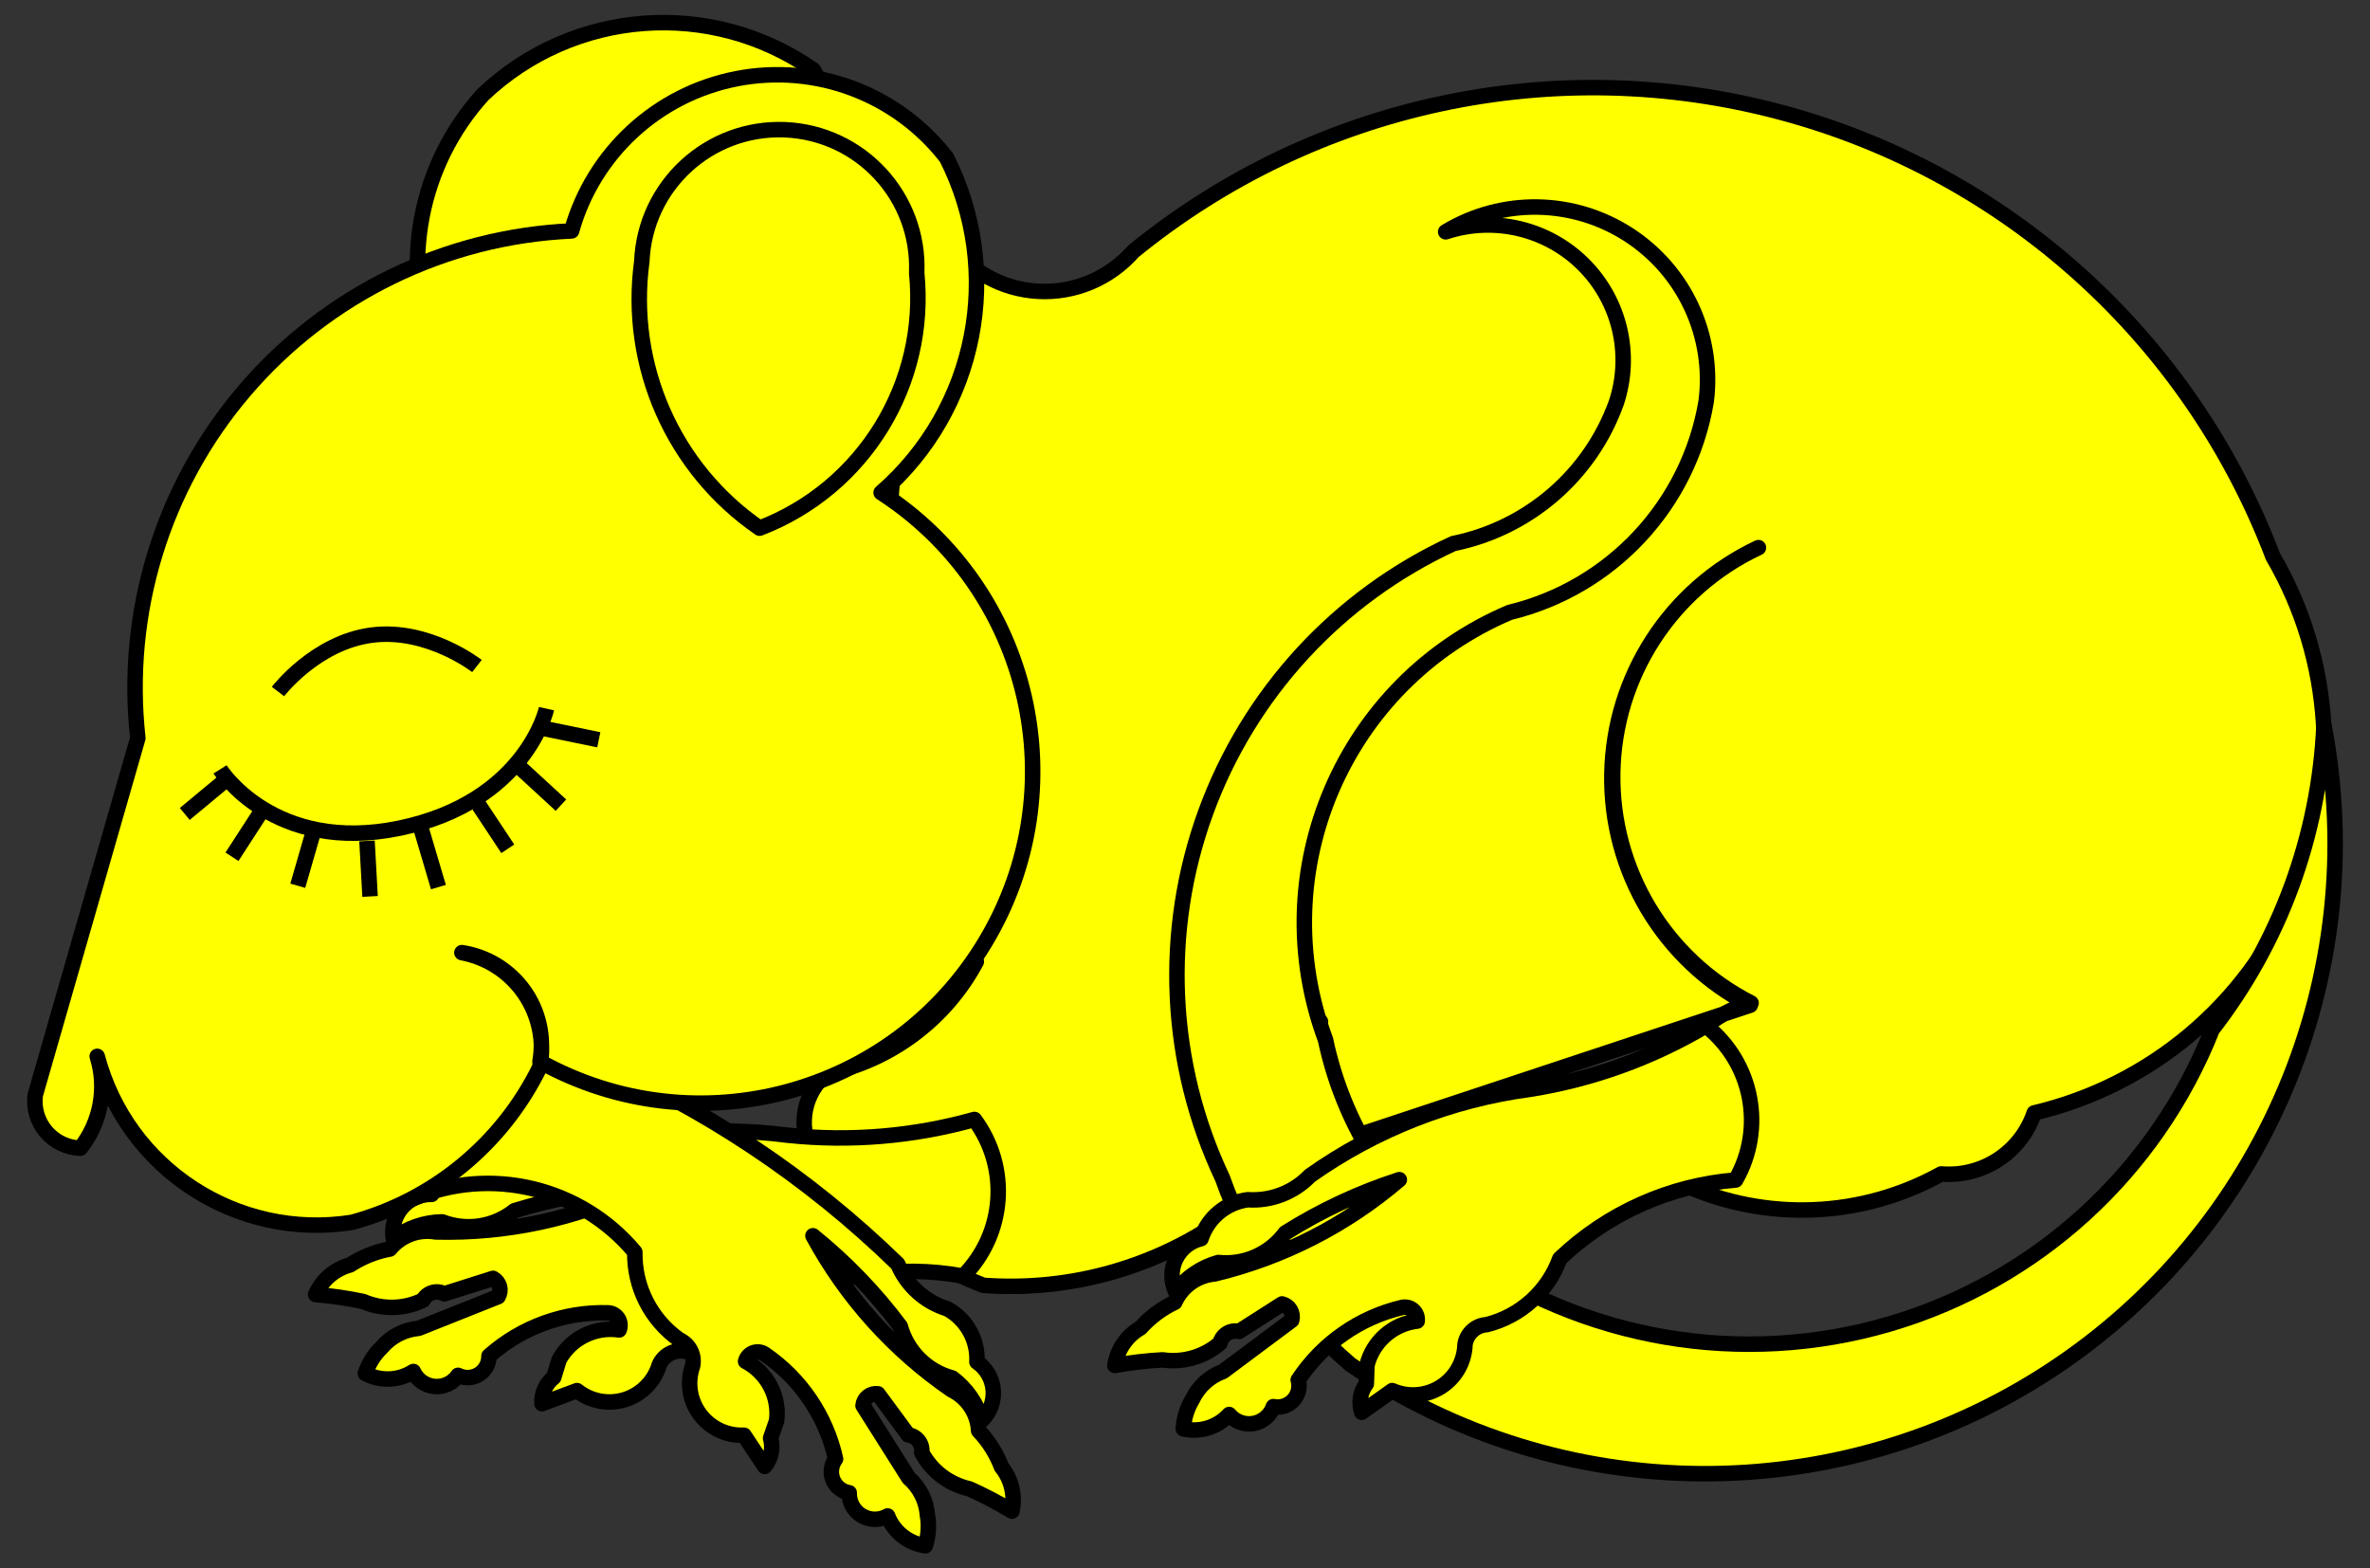 <?xml version="1.0" encoding="utf-8"?>
<svg xmlns="http://www.w3.org/2000/svg" xmlns:dc="http://purl.org/dc/elements/1.1/"
     xmlns:xl="http://www.w3.org/1999/xlink"
     xmlns:xlink="http://www.w3.org/1999/xlink"
     version="1.1"
     viewBox="58.5 76.5 306 202.5"
     width="306"
     height="202.5"
     preserveAspectRatio="xMidYMid meet"
     zoomAndPan="magnify"
     contentScriptType="application/ecmascript"
     contentStyleType="text/css">
   <rect x="58.5" y="76.5" width="306" height="202.5" fill="#333333" stroke="none"/>
   <defs/>
   <g stroke-opacity="1" stroke-dasharray="none" stroke="#505050" fill="#ffff00"
      fill-opacity="1">
      <title>Mouse Dormant</title>
      <g>
         <title>Layer 2</title>
         <g>
            <g>
               <path d="M 275.817 229.417 C 286.509 234.27 298.867 233.77 309.133 228.071 C 314.473 228.524 319.432 225.272 321.145 220.193 C 336.144 216.65 348.575 206.206 354.653 192.044 C 360.731 177.881 359.736 161.676 351.971 148.363 C 341.251 120.155 317.628 98.816 288.479 91.01 C 259.329 83.205 228.204 89.883 204.822 108.959 C 201.742 112.459 197.23 114.358 192.575 114.114 C 187.919 113.87 183.63 111.51 180.933 107.707 C 169.453 137.897 170.761 171.46 184.555 200.666 C 180.576 208.105 173.503 213.397 165.244 215.115 C 162.353 217.56 161.503 221.661 163.184 225.054 C 168.737 232.916 176.484 238.967 185.457 242.452 C 195.965 243.23 206.436 240.518 215.245 234.736 C 222.096 227.345 226.843 218.255 228.994 208.41 L 221.049 227.317 L 284.478 206.287 C 273.318 200.547 266.392 188.962 266.617 176.415 C 266.843 163.868 274.181 152.54 285.54 147.205 C 274.227 152.519 266.927 163.81 266.725 176.308 C 266.523 188.805 273.454 200.327 284.589 206.004 C 279.78 207.265 275.882 210.783 274.138 215.438 C 272.394 220.094 273.019 225.307 275.817 229.417 Z"/>
               <path d="M 275.817 229.417 C 286.509 234.27 298.867 233.77 309.133 228.071 C 314.473 228.524 319.432 225.272 321.145 220.193 C 336.144 216.65 348.575 206.206 354.653 192.044 C 360.731 177.881 359.736 161.676 351.971 148.363 C 341.251 120.155 317.628 98.816 288.479 91.01 C 259.329 83.205 228.204 89.883 204.822 108.959 C 201.742 112.459 197.23 114.358 192.575 114.114 C 187.919 113.87 183.63 111.51 180.933 107.707 C 169.453 137.897 170.761 171.46 184.555 200.666 C 180.576 208.105 173.503 213.397 165.244 215.115 C 162.353 217.56 161.503 221.661 163.184 225.054 C 168.737 232.916 176.484 238.967 185.457 242.452 C 195.965 243.23 206.436 240.518 215.245 234.736 C 222.096 227.345 226.843 218.255 228.994 208.41 L 221.049 227.317 L 284.478 206.287 C 273.318 200.547 266.392 188.962 266.617 176.415 C 266.843 163.868 274.181 152.54 285.54 147.205 C 274.227 152.519 266.927 163.81 266.725 176.308 C 266.523 188.805 273.454 200.327 284.589 206.004 C 279.78 207.265 275.882 210.783 274.138 215.438 C 272.394 220.094 273.019 225.307 275.817 229.417 Z"
                     stroke="black"
                     stroke-linecap="round"
                     stroke-linejoin="round"
                     stroke-width="2"/>
            </g>
            <g>
               <g xmlns="" id="feature-0">
                  <path xmlns="http://www.w3.org/2000/svg"
                        d="M 184.311 221.037 C 176.486 223.232 168.317 223.923 160.235 223.074 C 150 221.745 139.596 222.921 129.916 226.501 C 127.339 228.053 124.208 228.387 121.361 227.414 C 118.549 227.052 115.779 228.333 114.234 230.71 C 112.767 230.671 111.36 231.293 110.402 232.404 C 109.444 233.515 109.035 234.998 109.288 236.443 C 111.098 235.055 113.307 234.288 115.587 234.258 C 118.741 235.468 122.3 234.917 124.94 232.81 C 130.133 231.204 135.506 230.253 140.935 229.979 C 132.771 233.885 123.797 235.798 114.749 235.561 C 112.524 235.171 110.262 236.014 108.834 237.766 C 107.003 238.104 105.256 238.802 103.696 239.819 C 101.711 240.352 100.075 241.758 99.249 243.64 C 101.312 243.813 103.362 244.113 105.387 244.539 C 107.866 245.613 110.691 245.55 113.12 244.367 C 113.653 243.382 114.885 243.016 115.87 243.549 L 122.159 241.556 C 122.567 241.774 122.868 242.149 122.993 242.594 C 123.117 243.039 123.055 243.516 122.819 243.914 L 112.544 248.007 C 110.696 248.168 108.986 249.051 107.784 250.465 C 106.816 251.399 106.09 252.554 105.67 253.831 C 107.629 254.876 110 254.78 111.867 253.579 C 112.365 254.672 113.413 255.412 114.61 255.514 C 115.806 255.617 116.965 255.066 117.641 254.074 C 118.501 254.505 119.524 254.457 120.34 253.947 C 121.156 253.437 121.646 252.538 121.634 251.575 C 125.862 247.832 131.358 245.839 137.003 246.004 C 137.526 246.022 138.009 246.294 138.295 246.733 C 138.581 247.172 138.635 247.723 138.44 248.209 C 135.31 247.752 132.225 249.282 130.694 252.05 L 129.997 254.336 C 128.962 255.15 128.393 256.42 128.472 257.733 L 132.999 256.047 C 134.742 257.438 137.062 257.873 139.19 257.208 C 141.319 256.542 142.978 254.864 143.618 252.728 C 144.189 251.421 145.598 250.692 146.994 250.98 C 151.492 251.05 155.73 248.883 158.306 245.196 C 165.801 241.111 174.47 239.722 182.866 241.261 C 188.292 235.809 188.907 227.205 184.311 221.037 Z"
                        fill="#ff0000"/>
               </g>
               <path d="M 184.311 221.037 C 176.486 223.232 168.317 223.923 160.235 223.074 C 150 221.745 139.596 222.921 129.916 226.501 C 127.339 228.053 124.208 228.387 121.361 227.414 C 118.549 227.052 115.779 228.333 114.234 230.71 C 112.767 230.671 111.36 231.293 110.402 232.404 C 109.444 233.515 109.035 234.998 109.288 236.443 C 111.098 235.055 113.307 234.288 115.587 234.258 C 118.741 235.468 122.3 234.917 124.94 232.81 C 130.133 231.204 135.506 230.253 140.935 229.979 C 132.771 233.885 123.797 235.798 114.749 235.561 C 112.524 235.171 110.262 236.014 108.834 237.766 C 107.003 238.104 105.256 238.802 103.696 239.819 C 101.711 240.352 100.075 241.758 99.249 243.64 C 101.312 243.813 103.362 244.113 105.387 244.539 C 107.866 245.613 110.691 245.55 113.12 244.367 C 113.653 243.382 114.885 243.016 115.87 243.549 L 122.159 241.556 C 122.567 241.774 122.868 242.149 122.993 242.594 C 123.117 243.039 123.055 243.516 122.819 243.914 L 112.544 248.007 C 110.696 248.168 108.986 249.051 107.784 250.465 C 106.816 251.399 106.09 252.554 105.67 253.831 C 107.629 254.876 110 254.78 111.867 253.579 C 112.365 254.672 113.413 255.412 114.61 255.514 C 115.806 255.617 116.965 255.066 117.641 254.074 C 118.501 254.505 119.524 254.457 120.34 253.947 C 121.156 253.437 121.646 252.538 121.634 251.575 C 125.862 247.832 131.358 245.839 137.003 246.004 C 137.526 246.022 138.009 246.294 138.295 246.733 C 138.581 247.172 138.635 247.723 138.44 248.209 C 135.31 247.752 132.225 249.282 130.694 252.05 L 129.997 254.336 C 128.962 255.15 128.393 256.42 128.472 257.733 L 132.999 256.047 C 134.742 257.438 137.062 257.873 139.19 257.208 C 141.319 256.542 142.978 254.864 143.618 252.728 C 144.189 251.421 145.598 250.692 146.994 250.98 C 151.492 251.05 155.73 248.883 158.306 245.196 C 165.801 241.111 174.47 239.722 182.866 241.261 C 188.292 235.809 188.907 227.205 184.311 221.037 Z"
                     stroke="black"
                     stroke-linecap="round"
                     stroke-linejoin="round"
                     stroke-width="2"/>
            </g>
            <g>
               <g xmlns="" id="feature-1">
                  <path xmlns="http://www.w3.org/2000/svg"
                        d="M 245.157 106.431 C 251.415 104.367 258.301 106.003 262.961 110.661 C 267.621 115.319 269.262 122.204 267.202 128.462 C 263.855 137.804 255.866 144.714 246.14 146.682 C 231.268 153.532 219.75 166.044 214.153 181.432 C 208.556 196.82 209.343 213.807 216.339 228.612 C 219.644 237.942 225.341 246.241 232.861 252.677 C 260.075 271.196 295.767 271.493 323.285 253.429 C 350.802 235.365 364.724 202.499 358.555 170.165 C 357.912 184.424 352.872 198.135 344.128 209.416 C 336.831 227.848 321.442 241.884 302.418 247.458 C 283.394 253.033 262.863 249.523 246.772 237.944 C 238.005 231.213 231.93 221.57 229.644 210.755 C 221.539 188.964 232.01 164.653 253.412 155.57 C 266.573 152.387 276.563 141.655 278.796 128.3 C 279.858 119.825 275.985 111.488 268.824 106.833 C 261.663 102.177 252.472 102.021 245.157 106.431 Z"
                        fill="#ff0000"/>
               </g>
               <path d="M 245.157 106.431 C 251.415 104.367 258.301 106.003 262.961 110.661 C 267.621 115.319 269.262 122.204 267.202 128.462 C 263.855 137.804 255.866 144.714 246.14 146.682 C 231.268 153.532 219.75 166.044 214.153 181.432 C 208.556 196.82 209.343 213.807 216.339 228.612 C 219.644 237.942 225.341 246.241 232.861 252.677 C 260.075 271.196 295.767 271.493 323.285 253.429 C 350.802 235.365 364.724 202.499 358.555 170.165 C 357.912 184.424 352.872 198.135 344.128 209.416 C 336.831 227.848 321.442 241.884 302.418 247.458 C 283.394 253.033 262.863 249.523 246.772 237.944 C 238.005 231.213 231.93 221.57 229.644 210.755 C 221.539 188.964 232.01 164.653 253.412 155.57 C 266.573 152.387 276.563 141.655 278.796 128.3 C 279.858 119.825 275.985 111.488 268.824 106.833 C 261.663 102.177 252.472 102.021 245.157 106.431 Z"
                     stroke="black"
                     stroke-linecap="round"
                     stroke-linejoin="round"
                     stroke-width="2"/>
            </g>
            <g>
               <g xmlns="" id="feature-2">
                  <path xmlns="http://www.w3.org/2000/svg"
                        d="M 134.437 213.113 C 149.299 219.424 162.858 228.445 174.42 239.717 C 175.594 242.487 177.93 244.597 180.805 245.483 C 183.293 246.843 184.781 249.508 184.634 252.339 C 185.843 253.169 186.616 254.499 186.738 255.962 C 186.861 257.424 186.32 258.864 185.265 259.884 C 184.617 257.697 183.28 255.779 181.454 254.414 C 178.191 253.539 175.635 251.002 174.738 247.745 C 171.481 243.393 167.693 239.466 163.462 236.053 C 167.771 244.012 173.907 250.834 181.366 255.96 C 183.395 256.953 184.73 258.965 184.855 261.221 C 186.138 262.571 187.14 264.162 187.805 265.902 C 189.098 267.5 189.595 269.599 189.156 271.608 C 187.386 270.535 185.551 269.573 183.663 268.727 C 181.026 268.139 178.777 266.428 177.508 264.043 C 177.655 262.932 176.874 261.912 175.763 261.765 L 171.847 256.456 C 171.389 256.392 170.925 256.518 170.563 256.805 C 170.2 257.092 169.971 257.515 169.927 257.975 L 175.834 267.326 C 177.234 268.543 178.099 270.262 178.24 272.112 C 178.474 273.436 178.382 274.798 177.972 276.078 C 175.773 275.772 173.912 274.301 173.107 272.231 C 172.062 272.823 170.779 272.806 169.75 272.185 C 168.722 271.565 168.108 270.438 168.145 269.238 C 167.195 269.082 166.396 268.442 166.036 267.549 C 165.676 266.657 165.807 265.641 166.383 264.87 C 165.163 259.356 161.888 254.514 157.224 251.329 C 156.79 251.035 156.24 250.972 155.75 251.159 C 155.26 251.346 154.893 251.76 154.765 252.268 C 157.565 253.738 159.163 256.79 158.774 259.929 L 157.994 262.188 C 158.353 263.455 158.067 264.816 157.231 265.833 L 154.56 261.807 C 152.332 261.908 150.2 260.896 148.869 259.107 C 147.538 257.318 147.182 254.984 147.92 252.88 C 148.226 251.487 147.515 250.07 146.215 249.482 C 142.536 246.895 140.381 242.651 140.464 238.154 C 133.479 229.803 121.853 227.004 111.834 231.262 C 113.83 220.447 123.446 212.725 134.437 213.113 Z"
                        fill="#ff0000"/>
               </g>
               <path d="M 134.437 213.113 C 149.299 219.424 162.858 228.445 174.42 239.717 C 175.594 242.487 177.93 244.597 180.805 245.483 C 183.293 246.843 184.781 249.508 184.634 252.339 C 185.843 253.169 186.616 254.499 186.738 255.962 C 186.861 257.424 186.32 258.864 185.265 259.884 C 184.617 257.697 183.28 255.779 181.454 254.414 C 178.191 253.539 175.635 251.002 174.738 247.745 C 171.481 243.393 167.693 239.466 163.462 236.053 C 167.771 244.012 173.907 250.834 181.366 255.96 C 183.395 256.953 184.73 258.965 184.855 261.221 C 186.138 262.571 187.14 264.162 187.805 265.902 C 189.098 267.5 189.595 269.599 189.156 271.608 C 187.386 270.535 185.551 269.573 183.663 268.727 C 181.026 268.139 178.777 266.428 177.508 264.043 C 177.655 262.932 176.874 261.912 175.763 261.765 L 171.847 256.456 C 171.389 256.392 170.925 256.518 170.563 256.805 C 170.2 257.092 169.971 257.515 169.927 257.975 L 175.834 267.326 C 177.234 268.543 178.099 270.262 178.24 272.112 C 178.474 273.436 178.382 274.798 177.972 276.078 C 175.773 275.772 173.912 274.301 173.107 272.231 C 172.062 272.823 170.779 272.806 169.75 272.185 C 168.722 271.565 168.108 270.438 168.145 269.238 C 167.195 269.082 166.396 268.442 166.036 267.549 C 165.676 266.657 165.807 265.641 166.383 264.87 C 165.163 259.356 161.888 254.514 157.224 251.329 C 156.79 251.035 156.24 250.972 155.75 251.159 C 155.26 251.346 154.893 251.76 154.765 252.268 C 157.565 253.738 159.163 256.79 158.774 259.929 L 157.994 262.188 C 158.353 263.455 158.067 264.816 157.231 265.833 L 154.56 261.807 C 152.332 261.908 150.2 260.896 148.869 259.107 C 147.538 257.318 147.182 254.984 147.92 252.88 C 148.226 251.487 147.515 250.07 146.215 249.482 C 142.536 246.895 140.381 242.651 140.464 238.154 C 133.479 229.803 121.853 227.004 111.834 231.262 C 113.83 220.447 123.446 212.725 134.437 213.113 Z"
                     stroke="black"
                     stroke-linecap="round"
                     stroke-linejoin="round"
                     stroke-width="2"/>
            </g>
            <g>
               <path d="M 114.466 121.998 C 110.196 110.583 112.662 97.739 120.855 88.716 C 132.514 77.643 150.36 76.313 163.53 85.538 C 171.542 99.075 168.038 116.475 155.413 125.857 C 142.787 135.239 125.116 133.574 114.466 121.998 Z"/>
               <path d="M 114.466 121.998 C 110.196 110.583 112.662 97.739 120.855 88.716 C 132.514 77.643 150.36 76.313 163.53 85.538 C 171.542 99.075 168.038 116.475 155.413 125.857 C 142.787 135.239 125.116 133.574 114.466 121.998 Z"
                     stroke="black"
                     stroke-linecap="round"
                     stroke-linejoin="round"
                     stroke-width="2"/>
            </g>
            <g>
               <path d="M 172.267 140.104 C 184.652 129.328 188.133 111.516 180.717 96.87 C 174.333 88.615 163.838 84.666 153.595 86.664 C 143.352 88.663 135.112 96.267 132.299 106.317 C 115.989 107.051 100.713 114.508 90.102 126.916 C 79.491 139.323 74.493 155.571 76.298 171.797 L 63.054 217.872 C 62.826 219.574 63.33 221.293 64.44 222.603 C 65.549 223.913 67.162 224.692 68.878 224.747 C 71.519 221.398 72.333 216.959 71.052 212.89 C 74.904 227.407 89.108 236.662 103.944 234.322 C 114.517 231.446 123.344 224.164 128.177 214.331 C 128.832 211.031 128.139 207.606 126.254 204.819 C 124.368 202.033 121.446 200.117 118.138 199.498 C 121.359 199.989 124.244 201.759 126.141 204.407 C 128.039 207.055 128.787 210.356 128.217 213.564 C 148.419 224.748 173.85 217.915 185.725 198.111 C 197.6 178.307 191.649 152.656 172.267 140.104 Z"/>
               <path d="M 172.267 140.104 C 184.652 129.328 188.133 111.516 180.717 96.87 C 174.333 88.615 163.838 84.666 153.595 86.664 C 143.352 88.663 135.112 96.267 132.299 106.317 C 115.989 107.051 100.713 114.508 90.102 126.916 C 79.491 139.323 74.493 155.571 76.298 171.797 L 63.054 217.872 C 62.826 219.574 63.33 221.293 64.44 222.603 C 65.549 223.913 67.162 224.692 68.878 224.747 C 71.519 221.398 72.333 216.959 71.052 212.89 C 74.904 227.407 89.108 236.662 103.944 234.322 C 114.517 231.446 123.344 224.164 128.177 214.331 C 128.832 211.031 128.139 207.606 126.254 204.819 C 124.368 202.033 121.446 200.117 118.138 199.498 C 121.359 199.989 124.244 201.759 126.141 204.407 C 128.039 207.055 128.787 210.356 128.217 213.564 C 148.419 224.748 173.85 217.915 185.725 198.111 C 197.6 178.307 191.649 152.656 172.267 140.104 Z"
                     stroke="black"
                     stroke-linecap="round"
                     stroke-linejoin="round"
                     stroke-width="2"/>
            </g>
            <g>
               <g xmlns="" id="feature-3">
                  <path xmlns="http://www.w3.org/2000/svg"
                        d="M 156.578 144.694 C 145.42 137.005 139.538 123.692 141.367 110.266 C 141.771 100.463 150.048 92.845 159.851 93.252 C 169.654 93.66 177.269 101.939 176.858 111.741 C 178.303 126.042 169.996 139.54 156.578 144.694 Z"
                        fill="#ff0000"/>
               </g>
               <path d="M 156.578 144.694 C 145.42 137.005 139.538 123.692 141.367 110.266 C 141.771 100.463 150.048 92.845 159.851 93.252 C 169.654 93.66 177.269 101.939 176.858 111.741 C 178.303 126.042 169.996 139.54 156.578 144.694 Z"
                     stroke="black"
                     stroke-linecap="round"
                     stroke-linejoin="round"
                     stroke-width="2"/>
            </g>
            <g>
               <path d="M 86.91 175.839 C 86.91 175.839 93.83 186.824 110.125 183.42 C 126.42 180.017 129.063 167.999 129.063 167.999"
                     stroke="black"
                     stroke-linecap="butt"
                     stroke-linejoin="round"
                     stroke-width="2"/>
            </g>
            <g>
               <path d="M 94.392 165.786 C 94.392 165.786 99.236 159.432 106.513 158.499 C 113.791 157.566 120.08 162.493 120.08 162.493"
                     stroke="black"
                     stroke-linecap="butt"
                     stroke-linejoin="round"
                     stroke-width="2"/>
            </g>
            <g>
               <line x1="87.613" y1="177.226" x2="82.355" y2="181.593" stroke="black"
                     stroke-linecap="butt"
                     stroke-linejoin="round"
                     stroke-width="2"/>
            </g>
            <g>
               <line x1="92.443" y1="180.957" x2="88.451" y2="187.12" stroke="black"
                     stroke-linecap="butt"
                     stroke-linejoin="round"
                     stroke-width="2"/>
            </g>
            <g>
               <line x1="98.837" y1="184.322" x2="96.947" y2="190.862" stroke="black"
                     stroke-linecap="butt"
                     stroke-linejoin="round"
                     stroke-width="2"/>
            </g>
            <g>
               <line x1="105.884" y1="185.075" x2="106.281" y2="192.242" stroke="black"
                     stroke-linecap="butt"
                     stroke-linejoin="round"
                     stroke-width="2"/>
            </g>
            <g>
               <line x1="112.916" y1="183.639" x2="115.106" y2="191.035" stroke="black"
                     stroke-linecap="butt"
                     stroke-linejoin="round"
                     stroke-width="2"/>
            </g>
            <g>
               <line x1="120.301" y1="180.417" x2="124.063" y2="186.091" stroke="black"
                     stroke-linecap="butt"
                     stroke-linejoin="round"
                     stroke-width="2"/>
            </g>
            <g>
               <line x1="125.58" y1="175.539" x2="130.924" y2="180.454" stroke="black"
                     stroke-linecap="butt"
                     stroke-linejoin="round"
                     stroke-width="2"/>
            </g>
            <g>
               <line x1="128.675" y1="170.547" x2="135.813" y2="172.016" stroke="black"
                     stroke-linecap="butt"
                     stroke-linejoin="round"
                     stroke-width="2"/>
            </g>
            <g>
               <g xmlns="" id="feature-4">
                  <path xmlns="http://www.w3.org/2000/svg"
                        d="M 278.755 208.948 C 271.766 213.093 264.053 215.875 256.027 217.147 C 245.797 218.512 236.052 222.341 227.629 228.305 C 225.541 230.47 222.603 231.603 219.601 231.4 C 216.792 231.778 214.447 233.733 213.57 236.428 C 212.143 236.77 210.945 237.735 210.307 239.056 C 209.669 240.378 209.658 241.916 210.277 243.246 C 211.665 241.437 213.601 240.125 215.796 239.505 C 219.155 239.858 222.45 238.405 224.455 235.686 C 229.055 232.791 233.999 230.481 239.172 228.812 C 232.297 234.697 224.124 238.868 215.323 240.981 C 213.073 241.18 211.106 242.581 210.18 244.642 C 208.499 245.442 206.993 246.568 205.749 247.955 C 203.969 248.983 202.753 250.765 202.443 252.797 C 204.48 252.43 206.537 252.189 208.604 252.077 C 211.276 252.472 213.989 251.68 216.029 249.909 C 216.289 248.819 217.384 248.147 218.474 248.407 L 224.032 244.854 C 224.483 244.959 224.871 245.243 225.106 245.641 C 225.342 246.039 225.404 246.515 225.28 246.96 L 216.415 253.573 C 214.671 254.208 213.248 255.503 212.453 257.18 C 211.76 258.332 211.358 259.636 211.282 260.978 C 213.444 261.481 215.71 260.774 217.203 259.131 C 217.966 260.058 219.17 260.501 220.353 260.29 C 221.535 260.08 222.512 259.248 222.908 258.114 C 223.851 258.309 224.826 257.998 225.482 257.294 C 226.138 256.589 226.379 255.594 226.118 254.668 C 229.233 249.957 234.026 246.61 239.521 245.308 C 240.032 245.19 240.568 245.328 240.958 245.678 C 241.348 246.028 241.543 246.546 241.481 247.067 C 238.339 247.435 235.755 249.712 234.992 252.782 L 234.911 255.17 C 234.122 256.224 233.9 257.598 234.317 258.846 L 238.254 256.045 C 240.297 256.938 242.65 256.758 244.534 255.564 C 246.418 254.371 247.586 252.32 247.652 250.091 C 247.865 248.68 249.037 247.612 250.461 247.529 C 254.823 246.433 258.356 243.242 259.89 239.015 C 266.072 233.129 274.086 229.543 282.594 228.857 C 286.425 222.186 284.791 213.716 278.755 208.948 Z"
                        fill="#ff0000"/>
               </g>
               <path d="M 278.755 208.948 C 271.766 213.093 264.053 215.875 256.027 217.147 C 245.797 218.512 236.052 222.341 227.629 228.305 C 225.541 230.47 222.603 231.603 219.601 231.4 C 216.792 231.778 214.447 233.733 213.57 236.428 C 212.143 236.77 210.945 237.735 210.307 239.056 C 209.669 240.378 209.658 241.916 210.277 243.246 C 211.665 241.437 213.601 240.125 215.796 239.505 C 219.155 239.858 222.45 238.405 224.455 235.686 C 229.055 232.791 233.999 230.481 239.172 228.812 C 232.297 234.697 224.124 238.868 215.323 240.981 C 213.073 241.18 211.106 242.581 210.18 244.642 C 208.499 245.442 206.993 246.568 205.749 247.955 C 203.969 248.983 202.753 250.765 202.443 252.797 C 204.48 252.43 206.537 252.189 208.604 252.077 C 211.276 252.472 213.989 251.68 216.029 249.909 C 216.289 248.819 217.384 248.147 218.474 248.407 L 224.032 244.854 C 224.483 244.959 224.871 245.243 225.106 245.641 C 225.342 246.039 225.404 246.515 225.28 246.96 L 216.415 253.573 C 214.671 254.208 213.248 255.503 212.453 257.18 C 211.76 258.332 211.358 259.636 211.282 260.978 C 213.444 261.481 215.71 260.774 217.203 259.131 C 217.966 260.058 219.17 260.501 220.353 260.29 C 221.535 260.08 222.512 259.248 222.908 258.114 C 223.851 258.309 224.826 257.998 225.482 257.294 C 226.138 256.589 226.379 255.594 226.118 254.668 C 229.233 249.957 234.026 246.61 239.521 245.308 C 240.032 245.19 240.568 245.328 240.958 245.678 C 241.348 246.028 241.543 246.546 241.481 247.067 C 238.339 247.435 235.755 249.712 234.992 252.782 L 234.911 255.17 C 234.122 256.224 233.9 257.598 234.317 258.846 L 238.254 256.045 C 240.297 256.938 242.65 256.758 244.534 255.564 C 246.418 254.371 247.586 252.32 247.652 250.091 C 247.865 248.68 249.037 247.612 250.461 247.529 C 254.823 246.433 258.356 243.242 259.89 239.015 C 266.072 233.129 274.086 229.543 282.594 228.857 C 286.425 222.186 284.791 213.716 278.755 208.948 Z"
                     stroke="black"
                     stroke-linecap="round"
                     stroke-linejoin="round"
                     stroke-width="2"/>
            </g>
         </g>
      </g>
   </g>
</svg>